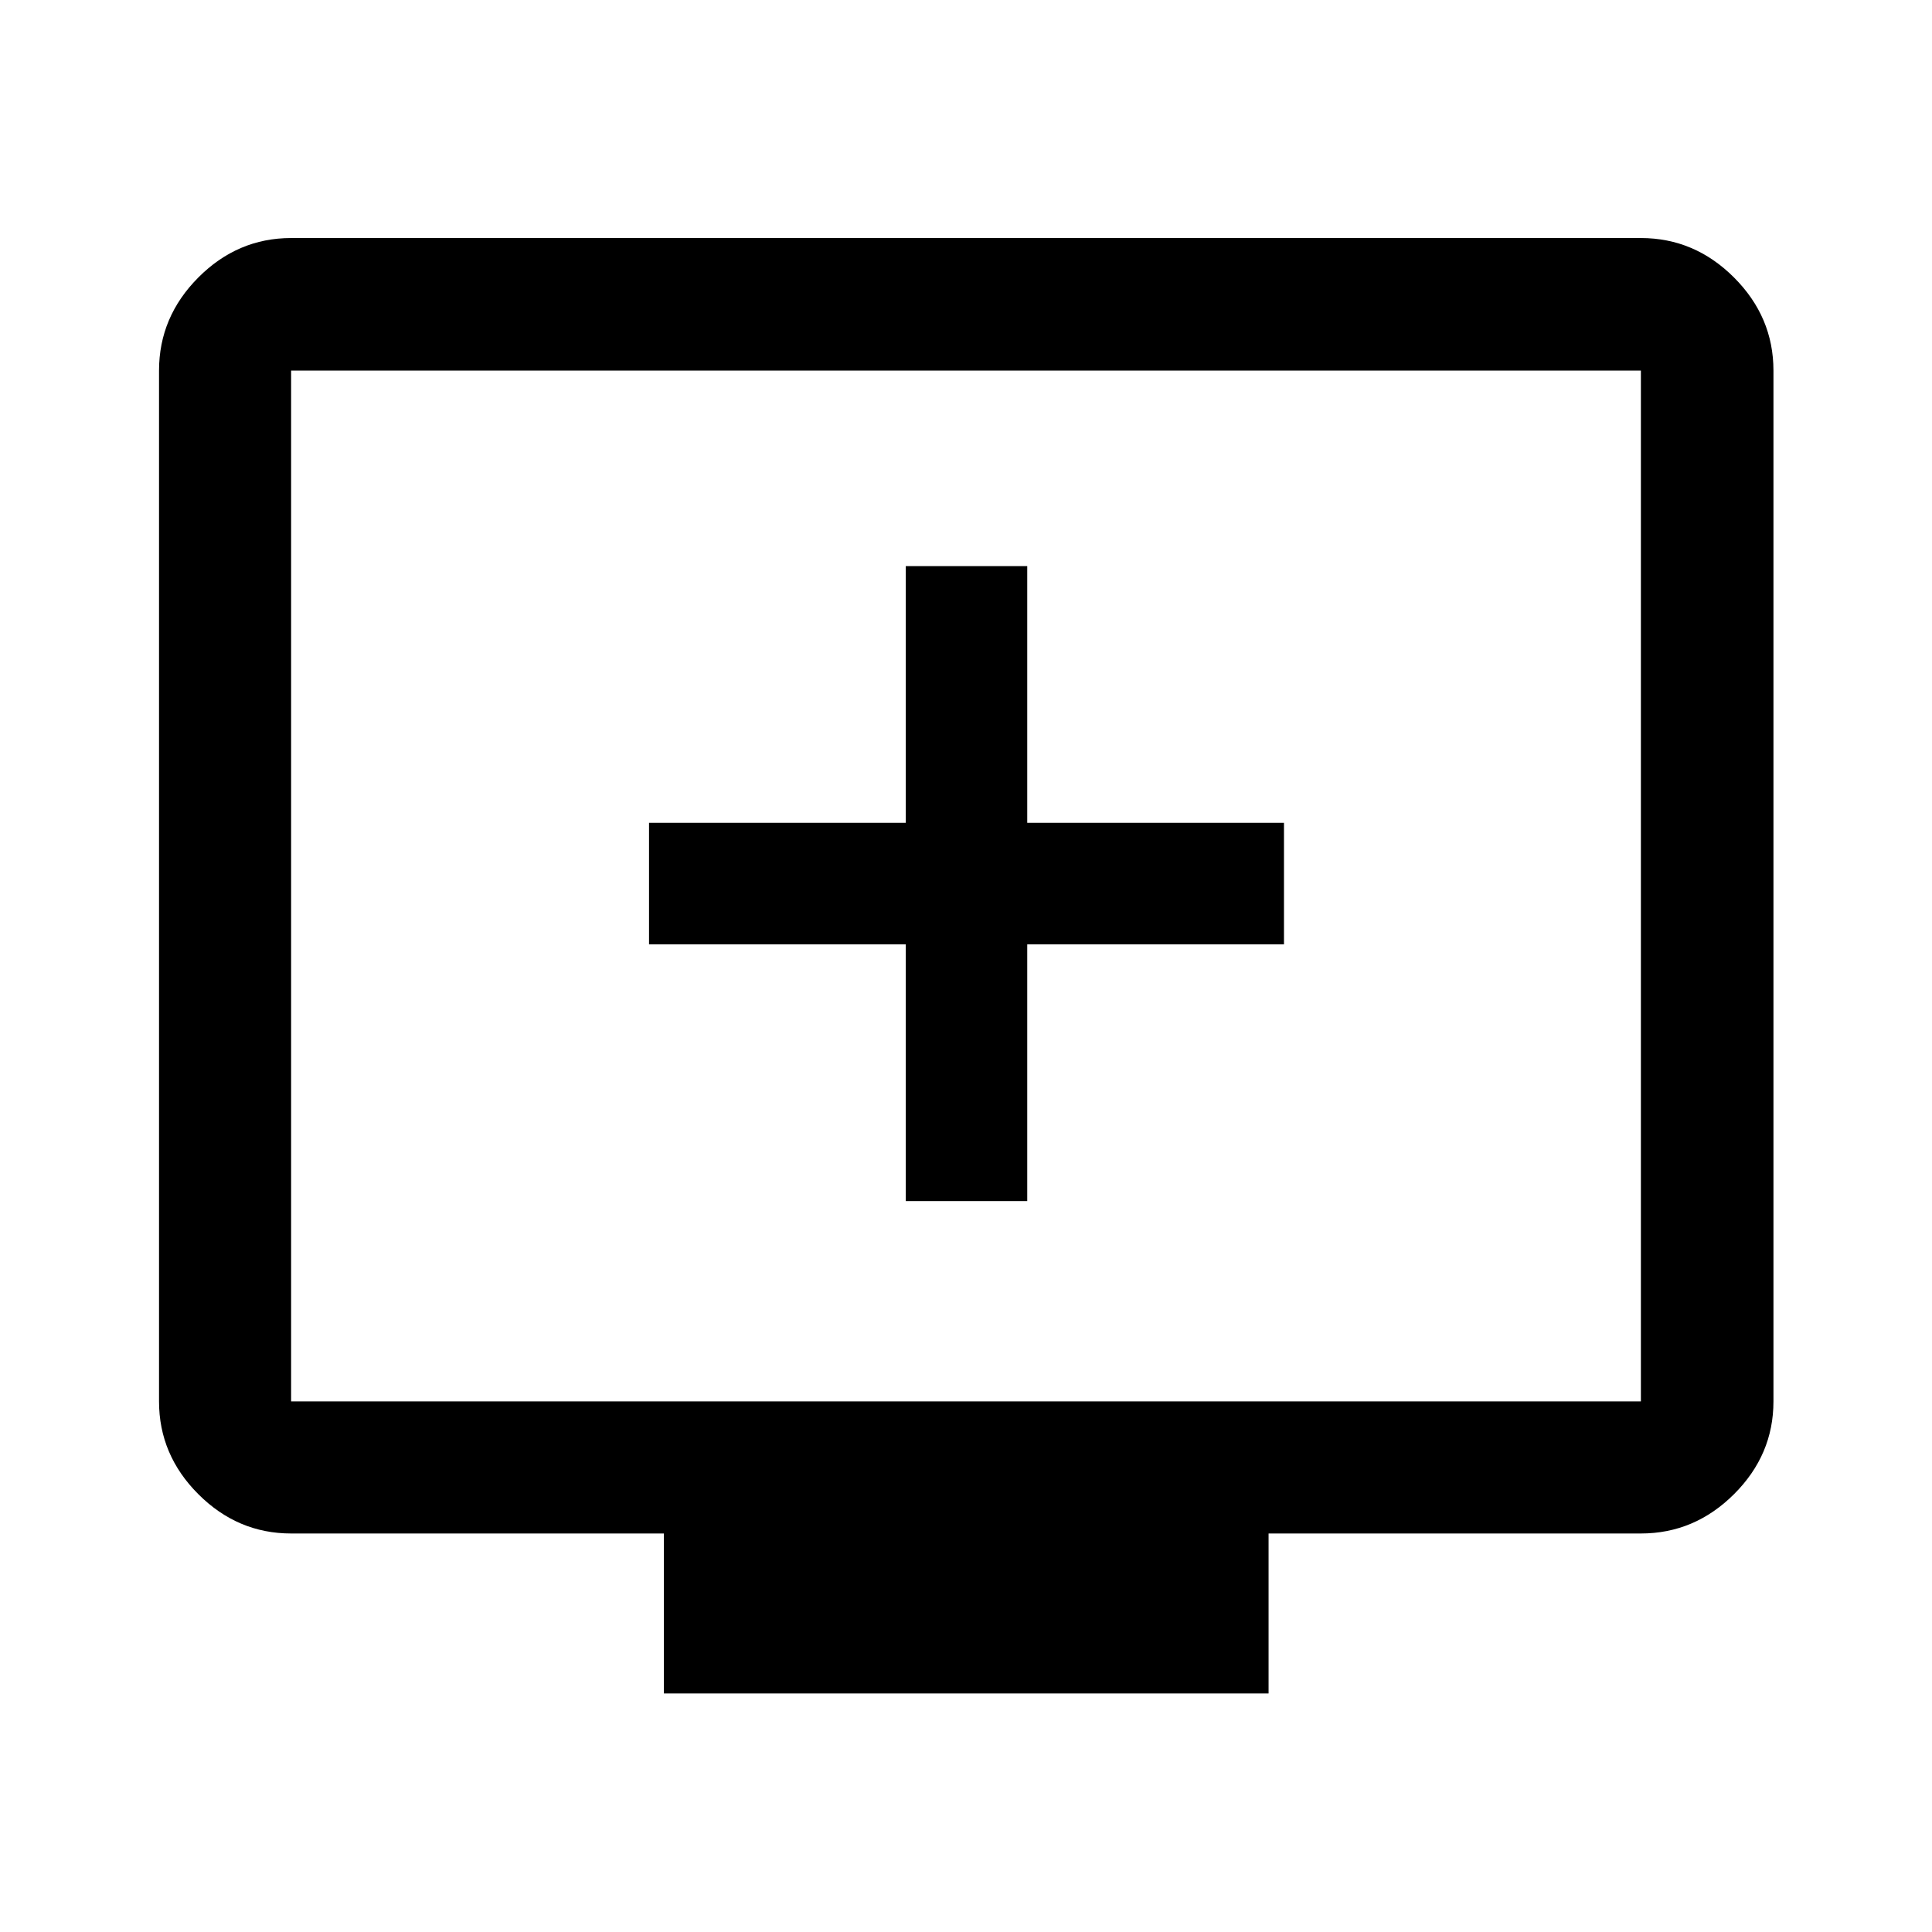 <svg xmlns="http://www.w3.org/2000/svg" height="48" viewBox="0 -960 960 960" width="48"><path d="M450.07-363.2h60.36v-127.56H638v-60.37H510.43V-678.7h-60.36v127.57H322.5v60.37h127.57v127.56ZM329.89-118.52v-79.5H144.65q-26.57 0-46.1-19.53t-19.53-46.1v-512.2q0-26.66 19.53-46.27 19.53-19.6 46.1-19.6h670.7q26.66 0 46.27 19.6 19.6 19.61 19.6 46.27v512.2q0 26.57-19.6 46.1-19.61 19.53-46.27 19.53h-185v79.5H329.89ZM144.65-263.65h670.7v-512.2h-670.7v512.2Zm0 0v-512.2 512.2Z"/></svg>